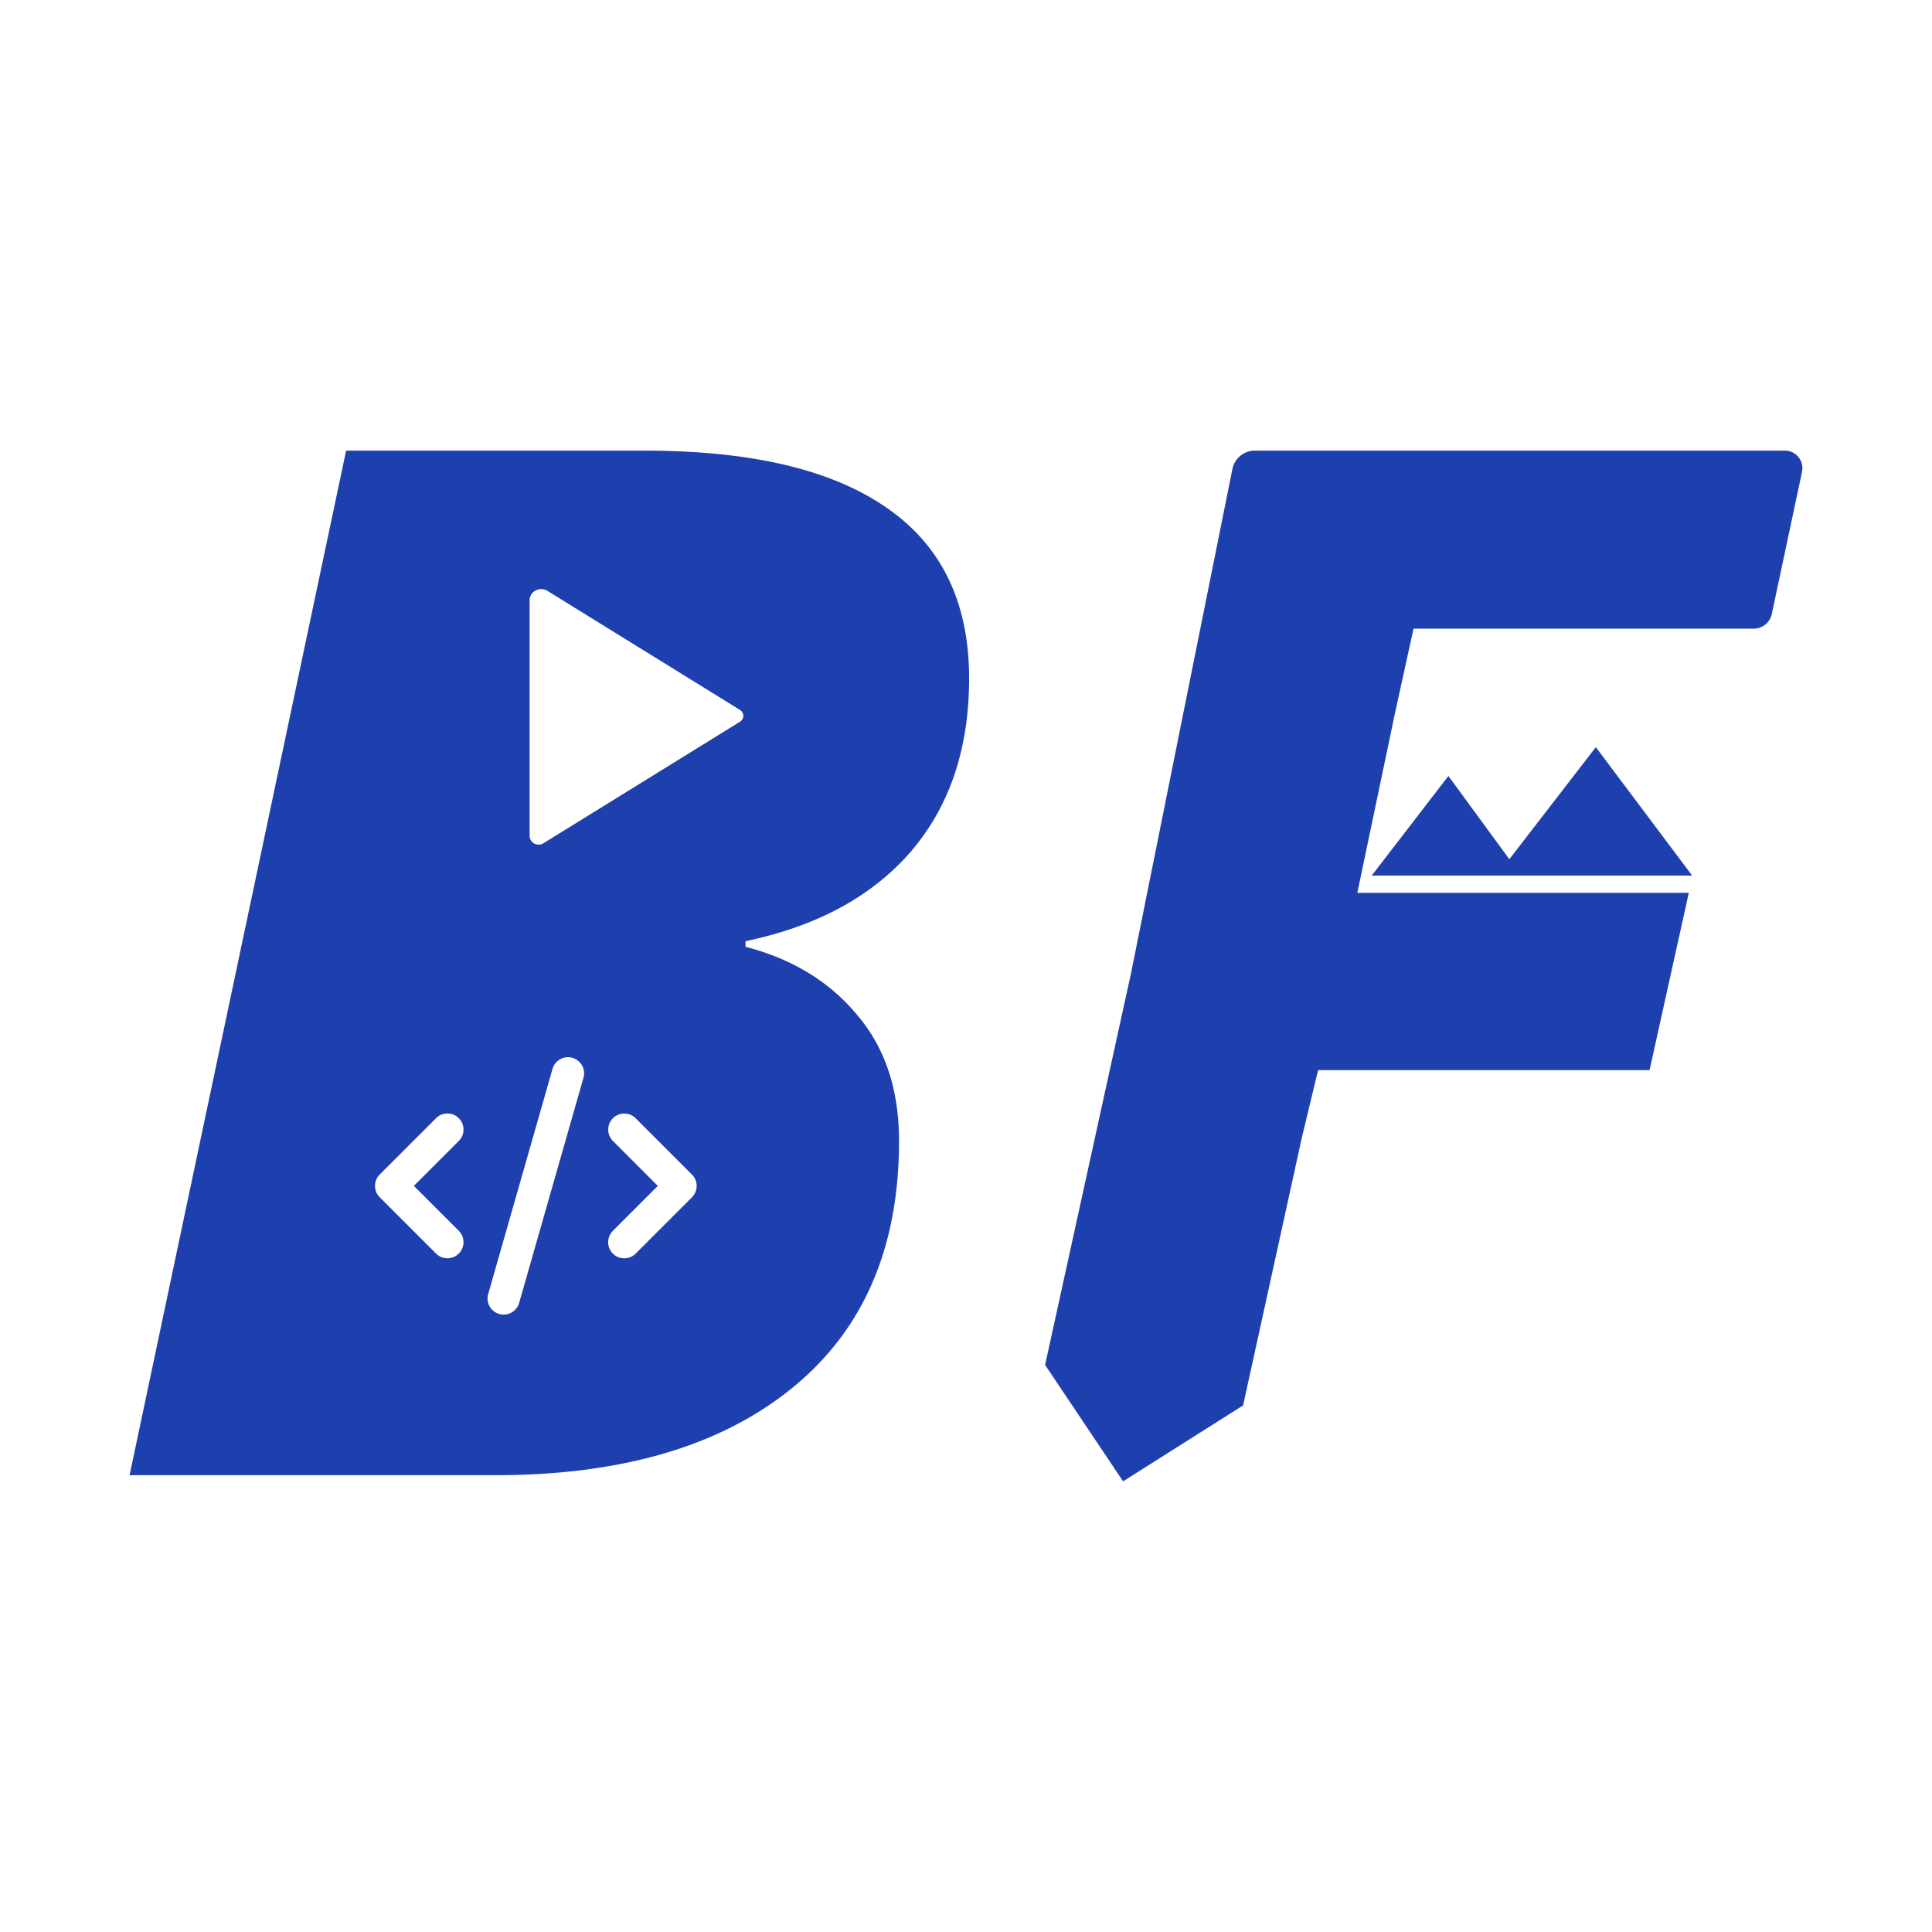 <?xml version="1.0" encoding="UTF-8"?>
<!-- Created with Inkscape (http://www.inkscape.org/) -->
<svg width="512" height="512" version="1.1" viewBox="0 0 512 512" xml:space="preserve" xmlns="http://www.w3.org/2000/svg"><path d="m91.724 119.42-57.385 271.52h96.943c33.428 0 59.614-7.677 78.557-23.029 18.943-15.352 28.414-37.204 28.414-65.557 0-13.619-3.714-24.763-11.143-33.43-7.305-8.79-17.148-14.795-29.529-18.014v-1.486c18.943-3.962 33.552-11.886 43.828-23.771 10.276-12.01 15.414-27.3 15.414-45.871 0-20.057-7.243-35.098-21.729-45.127-14.486-10.152-35.904-15.23-64.256-15.23zm240.84 0c-2.898 0-5.396 2.045-5.967 4.887l-26.877 133.68-22.76 103.73 20.668 30.854 31.803-20.115 15.553-70.883 4.324-17.98h87.842l10.4-46.986h-87.842l9.99-47.678 4.9-22.336h90.17c2.305 0 4.296-1.612 4.775-3.867l8.012-37.688c0.615-2.893-1.592-5.617-4.549-5.617zm-189.05 36.693a3.058 2.971 0 0 1 1.543 0.463l51.041 31.555a1.917 1.863 0 0 1 0 3.143l-52.088 32.203a2.377 2.309 0 0 1-3.654-1.949v-62.443a3.058 2.971 0 0 1 3.158-2.971zm279.4 41.891-22.924 29.697-16.15-22.057-20.318 26.398h84.92zm-272.49 82.17c0.419-0.01 0.849 0.044 1.273 0.166 2.264 0.653 3.582 3.009 2.93 5.273l-17.049 59.672c-0.653 2.264-3.011 3.582-5.275 2.93-2.264-0.653-3.582-3.009-2.93-5.273l17.049-59.672c0.489-1.698 1.937-2.865 3.586-3.066 0.137-0.017 0.276-0.026 0.416-0.029zm-31.859 14.914c1.092 0 2.183 0.416 3.016 1.248 1.665 1.665 1.665 4.37 0 6.035l-11.906 11.906 11.906 11.895c1.665 1.665 1.665 4.368 0 6.033s-4.368 1.665-6.033 0l-14.918-14.918c-1.665-1.665-1.665-4.368 0-6.033l14.918-14.918c0.832-0.832 1.925-1.248 3.018-1.248zm46.871 0.014c1.092 0 2.185 0.416 3.018 1.248l14.918 14.918c1.665 1.665 1.665 4.368 0 6.033l-14.918 14.918c-1.665 1.665-4.37 1.665-6.035 0-1.665-1.665-1.665-4.368 0-6.033l11.908-11.908-11.895-11.906c-1.662-1.662-1.663-4.358-8e-3 -6.023l4e-3 -4e-3c0.831-0.826 1.92-1.242 3.008-1.242z" fill="#1e40af" stroke-width=".174"/></svg>
